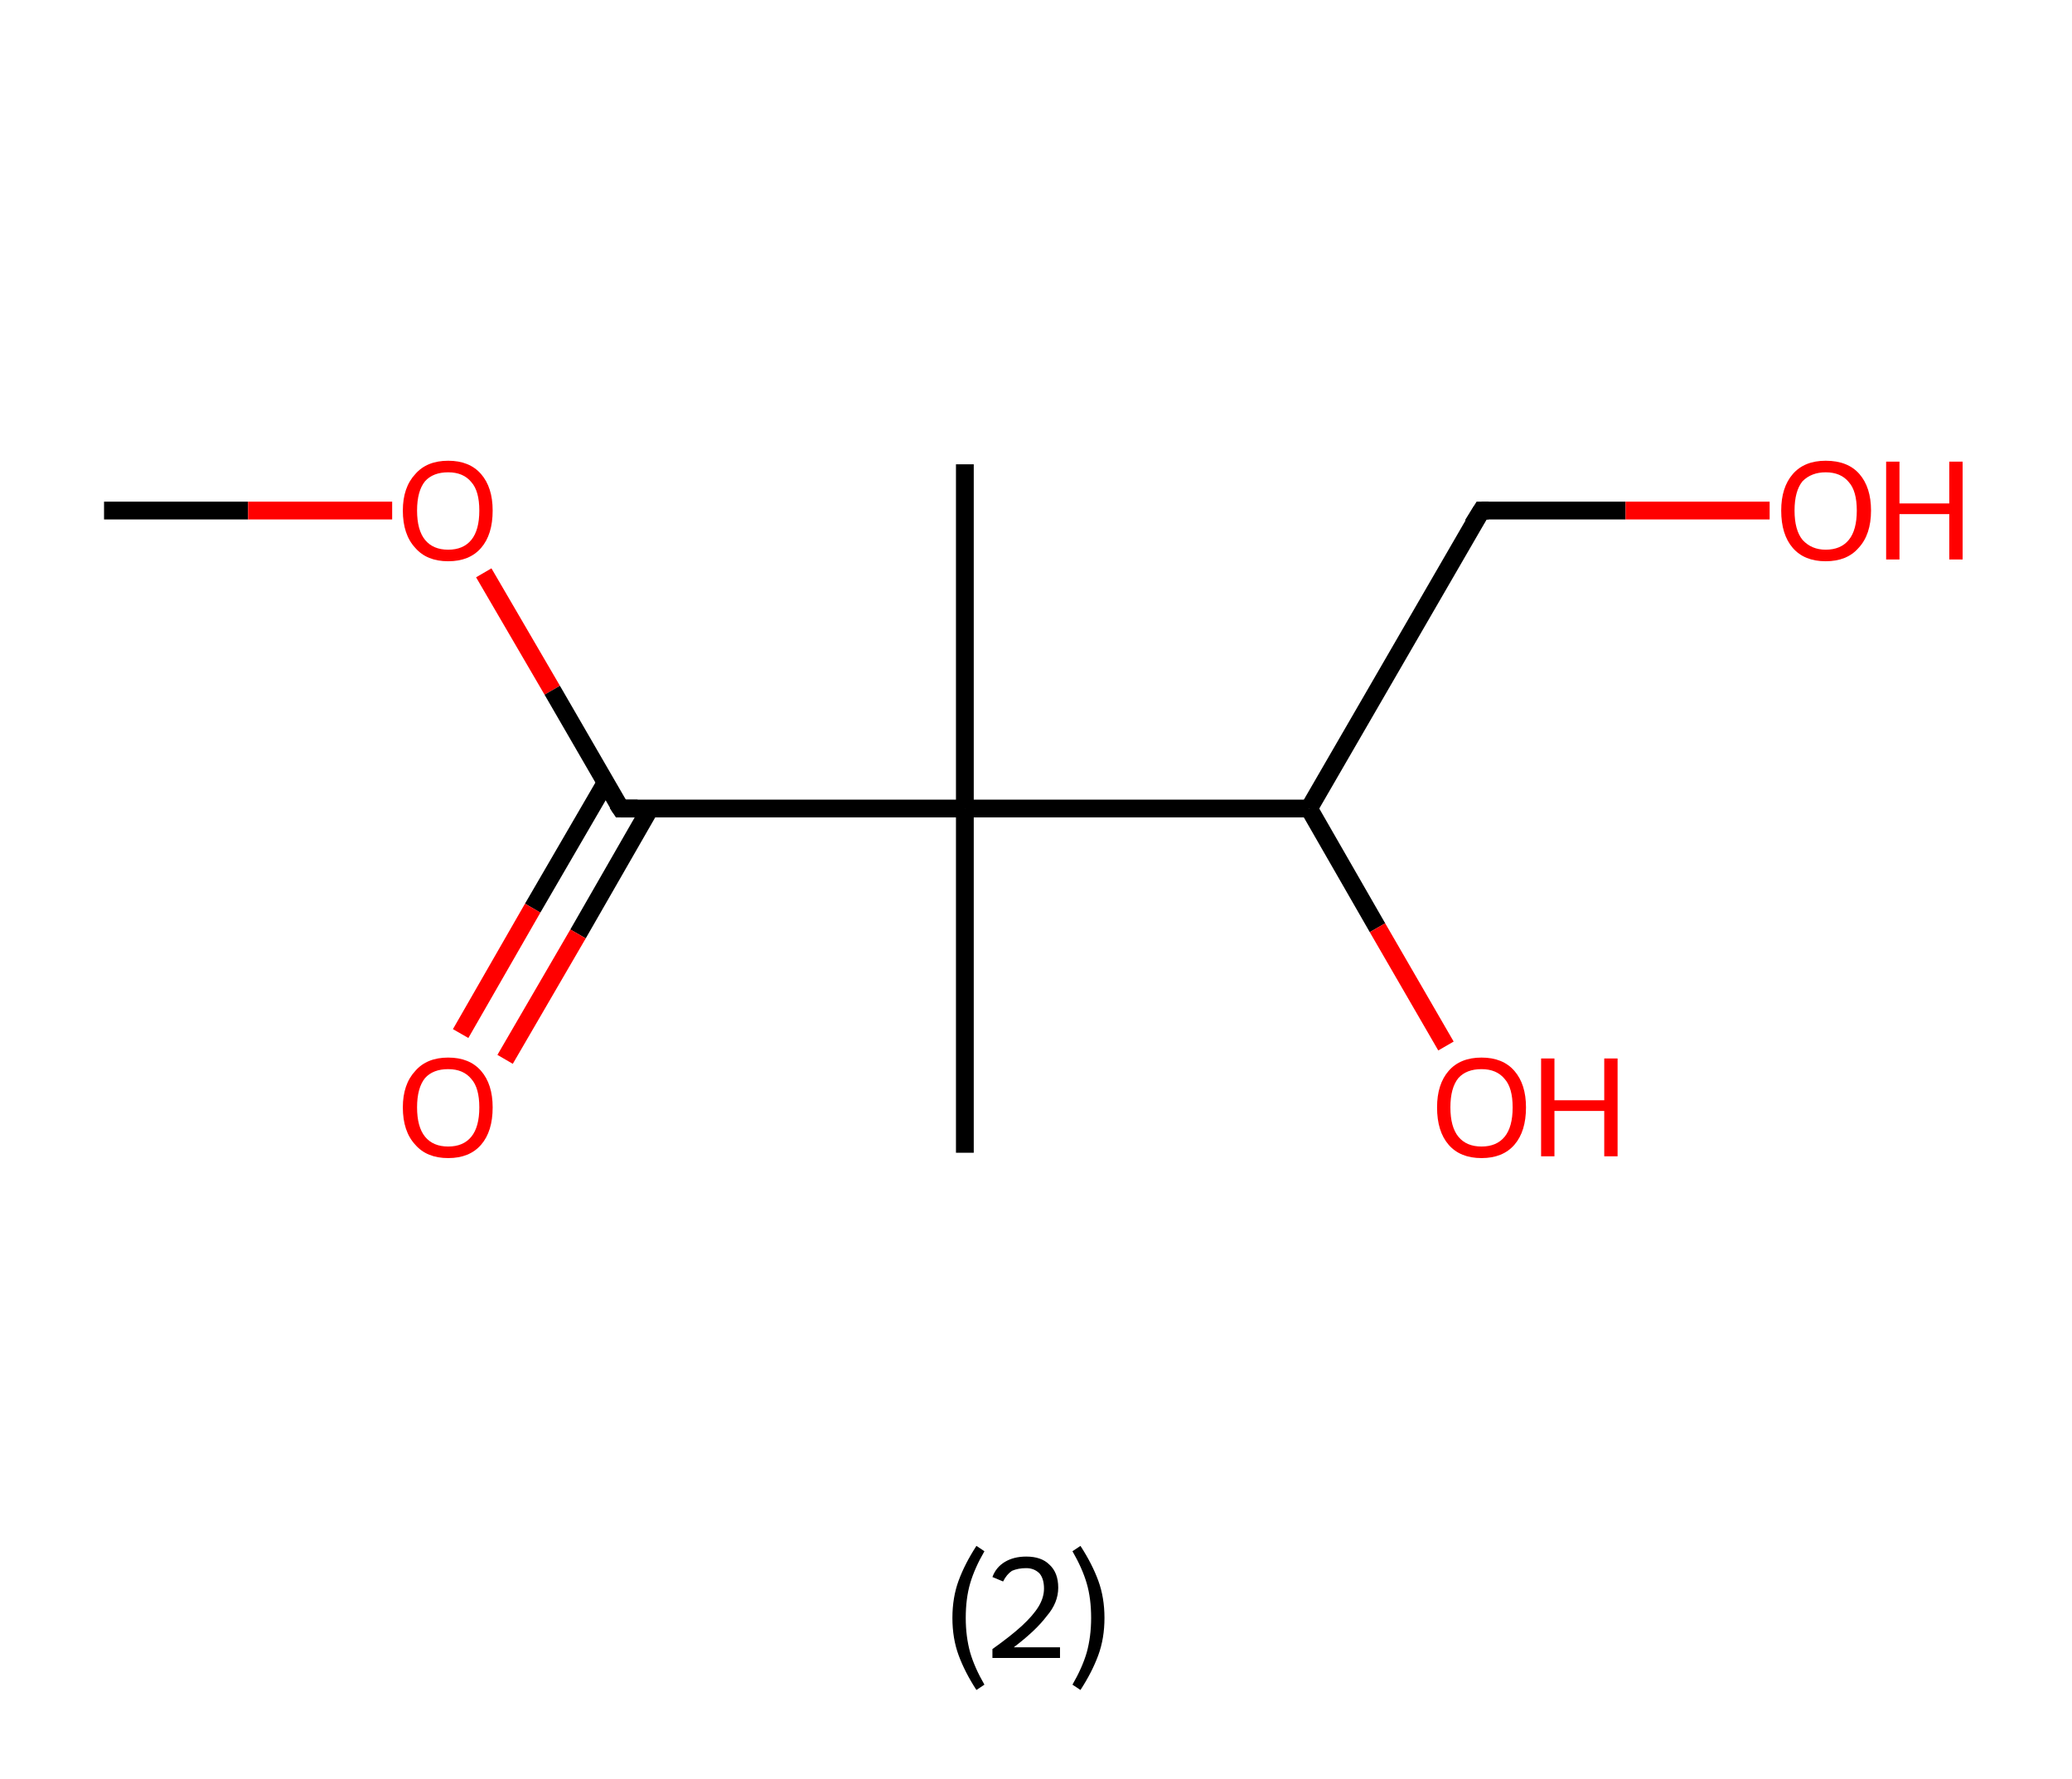 <?xml version='1.0' encoding='ASCII' standalone='yes'?>
<svg xmlns="http://www.w3.org/2000/svg" xmlns:rdkit="http://www.rdkit.org/xml" xmlns:xlink="http://www.w3.org/1999/xlink" version="1.1" baseProfile="full" xml:space="preserve" width="233px" height="200px" viewBox="0 0 233 200">
<!-- END OF HEADER -->
<rect style="opacity:1.0;fill:#FFFFFF;stroke:none" width="233.0" height="200.0" x="0.0" y="0.0"> </rect>
<path class="bond-0 atom-0 atom-1" d="M 11.7,57.4 L 27.9,57.4" style="fill:none;fill-rule:evenodd;stroke:#000000;stroke-width:2.0px;stroke-linecap:butt;stroke-linejoin:miter;stroke-opacity:1"/>
<path class="bond-0 atom-0 atom-1" d="M 27.9,57.4 L 44.1,57.4" style="fill:none;fill-rule:evenodd;stroke:#FF0000;stroke-width:2.0px;stroke-linecap:butt;stroke-linejoin:miter;stroke-opacity:1"/>
<path class="bond-1 atom-1 atom-2" d="M 54.4,64.4 L 62.1,77.6" style="fill:none;fill-rule:evenodd;stroke:#FF0000;stroke-width:2.0px;stroke-linecap:butt;stroke-linejoin:miter;stroke-opacity:1"/>
<path class="bond-1 atom-1 atom-2" d="M 62.1,77.6 L 69.8,90.9" style="fill:none;fill-rule:evenodd;stroke:#000000;stroke-width:2.0px;stroke-linecap:butt;stroke-linejoin:miter;stroke-opacity:1"/>
<path class="bond-2 atom-2 atom-3" d="M 68.1,88.0 L 59.9,102.1" style="fill:none;fill-rule:evenodd;stroke:#000000;stroke-width:2.0px;stroke-linecap:butt;stroke-linejoin:miter;stroke-opacity:1"/>
<path class="bond-2 atom-2 atom-3" d="M 59.9,102.1 L 51.8,116.2" style="fill:none;fill-rule:evenodd;stroke:#FF0000;stroke-width:2.0px;stroke-linecap:butt;stroke-linejoin:miter;stroke-opacity:1"/>
<path class="bond-2 atom-2 atom-3" d="M 73.1,90.9 L 65.0,105.0" style="fill:none;fill-rule:evenodd;stroke:#000000;stroke-width:2.0px;stroke-linecap:butt;stroke-linejoin:miter;stroke-opacity:1"/>
<path class="bond-2 atom-2 atom-3" d="M 65.0,105.0 L 56.8,119.1" style="fill:none;fill-rule:evenodd;stroke:#FF0000;stroke-width:2.0px;stroke-linecap:butt;stroke-linejoin:miter;stroke-opacity:1"/>
<path class="bond-3 atom-2 atom-4" d="M 69.8,90.9 L 108.5,90.9" style="fill:none;fill-rule:evenodd;stroke:#000000;stroke-width:2.0px;stroke-linecap:butt;stroke-linejoin:miter;stroke-opacity:1"/>
<path class="bond-4 atom-4 atom-5" d="M 108.5,90.9 L 108.5,129.6" style="fill:none;fill-rule:evenodd;stroke:#000000;stroke-width:2.0px;stroke-linecap:butt;stroke-linejoin:miter;stroke-opacity:1"/>
<path class="bond-5 atom-4 atom-6" d="M 108.5,90.9 L 108.5,52.2" style="fill:none;fill-rule:evenodd;stroke:#000000;stroke-width:2.0px;stroke-linecap:butt;stroke-linejoin:miter;stroke-opacity:1"/>
<path class="bond-6 atom-4 atom-7" d="M 108.5,90.9 L 147.2,90.9" style="fill:none;fill-rule:evenodd;stroke:#000000;stroke-width:2.0px;stroke-linecap:butt;stroke-linejoin:miter;stroke-opacity:1"/>
<path class="bond-7 atom-7 atom-8" d="M 147.2,90.9 L 154.9,104.3" style="fill:none;fill-rule:evenodd;stroke:#000000;stroke-width:2.0px;stroke-linecap:butt;stroke-linejoin:miter;stroke-opacity:1"/>
<path class="bond-7 atom-7 atom-8" d="M 154.9,104.3 L 162.6,117.6" style="fill:none;fill-rule:evenodd;stroke:#FF0000;stroke-width:2.0px;stroke-linecap:butt;stroke-linejoin:miter;stroke-opacity:1"/>
<path class="bond-8 atom-7 atom-9" d="M 147.2,90.9 L 166.6,57.4" style="fill:none;fill-rule:evenodd;stroke:#000000;stroke-width:2.0px;stroke-linecap:butt;stroke-linejoin:miter;stroke-opacity:1"/>
<path class="bond-9 atom-9 atom-10" d="M 166.6,57.4 L 182.8,57.4" style="fill:none;fill-rule:evenodd;stroke:#000000;stroke-width:2.0px;stroke-linecap:butt;stroke-linejoin:miter;stroke-opacity:1"/>
<path class="bond-9 atom-9 atom-10" d="M 182.8,57.4 L 199.0,57.4" style="fill:none;fill-rule:evenodd;stroke:#FF0000;stroke-width:2.0px;stroke-linecap:butt;stroke-linejoin:miter;stroke-opacity:1"/>
<path d="M 69.4,90.3 L 69.8,90.9 L 71.7,90.9" style="fill:none;stroke:#000000;stroke-width:2.0px;stroke-linecap:butt;stroke-linejoin:miter;stroke-opacity:1;"/>
<path d="M 165.6,59.0 L 166.6,57.4 L 167.4,57.4" style="fill:none;stroke:#000000;stroke-width:2.0px;stroke-linecap:butt;stroke-linejoin:miter;stroke-opacity:1;"/>
<path class="atom-1" d="M 45.3 57.4 Q 45.3 54.8, 46.7 53.3 Q 48.0 51.8, 50.4 51.8 Q 52.8 51.8, 54.1 53.3 Q 55.4 54.8, 55.4 57.4 Q 55.4 60.1, 54.1 61.6 Q 52.8 63.1, 50.4 63.1 Q 48.0 63.1, 46.7 61.6 Q 45.3 60.1, 45.3 57.4 M 50.4 61.8 Q 52.1 61.8, 53.0 60.7 Q 53.9 59.6, 53.9 57.4 Q 53.9 55.2, 53.0 54.2 Q 52.1 53.1, 50.4 53.1 Q 48.7 53.1, 47.8 54.1 Q 46.9 55.2, 46.9 57.4 Q 46.9 59.6, 47.8 60.7 Q 48.7 61.8, 50.4 61.8 " fill="#FF0000"/>
<path class="atom-3" d="M 45.3 124.5 Q 45.3 121.9, 46.7 120.4 Q 48.0 118.9, 50.4 118.9 Q 52.8 118.9, 54.1 120.4 Q 55.4 121.9, 55.4 124.5 Q 55.4 127.2, 54.1 128.7 Q 52.8 130.2, 50.4 130.2 Q 48.0 130.2, 46.7 128.7 Q 45.3 127.2, 45.3 124.5 M 50.4 128.9 Q 52.1 128.9, 53.0 127.8 Q 53.9 126.7, 53.9 124.5 Q 53.9 122.3, 53.0 121.3 Q 52.1 120.2, 50.4 120.2 Q 48.7 120.2, 47.8 121.2 Q 46.9 122.3, 46.9 124.5 Q 46.9 126.7, 47.8 127.8 Q 48.7 128.9, 50.4 128.9 " fill="#FF0000"/>
<path class="atom-8" d="M 161.6 124.5 Q 161.6 121.9, 162.9 120.4 Q 164.2 118.9, 166.6 118.9 Q 169.0 118.9, 170.3 120.4 Q 171.6 121.9, 171.6 124.5 Q 171.6 127.2, 170.3 128.7 Q 169.0 130.2, 166.6 130.2 Q 164.2 130.2, 162.9 128.7 Q 161.6 127.2, 161.6 124.5 M 166.6 128.9 Q 168.3 128.9, 169.2 127.8 Q 170.1 126.7, 170.1 124.5 Q 170.1 122.3, 169.2 121.3 Q 168.3 120.2, 166.6 120.2 Q 164.9 120.2, 164.0 121.2 Q 163.1 122.3, 163.1 124.5 Q 163.1 126.7, 164.0 127.8 Q 164.9 128.9, 166.6 128.9 " fill="#FF0000"/>
<path class="atom-8" d="M 173.3 119.0 L 174.8 119.0 L 174.8 123.7 L 180.4 123.7 L 180.4 119.0 L 181.9 119.0 L 181.9 130.0 L 180.4 130.0 L 180.4 124.9 L 174.8 124.9 L 174.8 130.0 L 173.3 130.0 L 173.3 119.0 " fill="#FF0000"/>
<path class="atom-10" d="M 200.3 57.4 Q 200.3 54.8, 201.6 53.3 Q 202.9 51.8, 205.3 51.8 Q 207.8 51.8, 209.1 53.3 Q 210.4 54.8, 210.4 57.4 Q 210.4 60.1, 209.0 61.6 Q 207.7 63.1, 205.3 63.1 Q 202.9 63.1, 201.6 61.6 Q 200.3 60.1, 200.3 57.4 M 205.3 61.8 Q 207.0 61.8, 207.9 60.7 Q 208.8 59.6, 208.8 57.4 Q 208.8 55.2, 207.9 54.2 Q 207.0 53.1, 205.3 53.1 Q 203.7 53.1, 202.7 54.1 Q 201.8 55.2, 201.8 57.4 Q 201.8 59.6, 202.7 60.7 Q 203.7 61.8, 205.3 61.8 " fill="#FF0000"/>
<path class="atom-10" d="M 212.1 51.9 L 213.6 51.9 L 213.6 56.6 L 219.2 56.6 L 219.2 51.9 L 220.7 51.9 L 220.7 62.9 L 219.2 62.9 L 219.2 57.8 L 213.6 57.8 L 213.6 62.9 L 212.1 62.9 L 212.1 51.9 " fill="#FF0000"/>
<path class="legend" d="M 107.1 181.9 Q 107.1 179.6, 107.8 177.7 Q 108.5 175.8, 109.8 173.8 L 110.7 174.4 Q 109.6 176.3, 109.1 178.0 Q 108.6 179.7, 108.6 181.9 Q 108.6 184.0, 109.1 185.8 Q 109.6 187.5, 110.7 189.4 L 109.8 190.0 Q 108.5 188.0, 107.8 186.1 Q 107.1 184.2, 107.1 181.9 " fill="#000000"/>
<path class="legend" d="M 111.6 177.3 Q 112.0 176.2, 113.0 175.6 Q 114.0 175.0, 115.4 175.0 Q 117.1 175.0, 118.0 175.9 Q 119.0 176.8, 119.0 178.5 Q 119.0 180.2, 117.7 181.7 Q 116.5 183.3, 114.0 185.2 L 119.2 185.2 L 119.2 186.4 L 111.6 186.4 L 111.6 185.4 Q 113.7 183.9, 114.9 182.8 Q 116.2 181.6, 116.8 180.6 Q 117.4 179.6, 117.4 178.6 Q 117.4 177.5, 116.9 176.9 Q 116.3 176.3, 115.4 176.3 Q 114.5 176.3, 113.8 176.6 Q 113.2 177.0, 112.8 177.8 L 111.6 177.3 " fill="#000000"/>
<path class="legend" d="M 124.2 181.9 Q 124.2 184.2, 123.5 186.1 Q 122.8 188.0, 121.5 190.0 L 120.6 189.4 Q 121.7 187.5, 122.2 185.8 Q 122.7 184.0, 122.7 181.9 Q 122.7 179.7, 122.2 178.0 Q 121.7 176.3, 120.6 174.4 L 121.5 173.8 Q 122.8 175.8, 123.5 177.7 Q 124.2 179.6, 124.2 181.9 " fill="#000000"/>
</svg>

